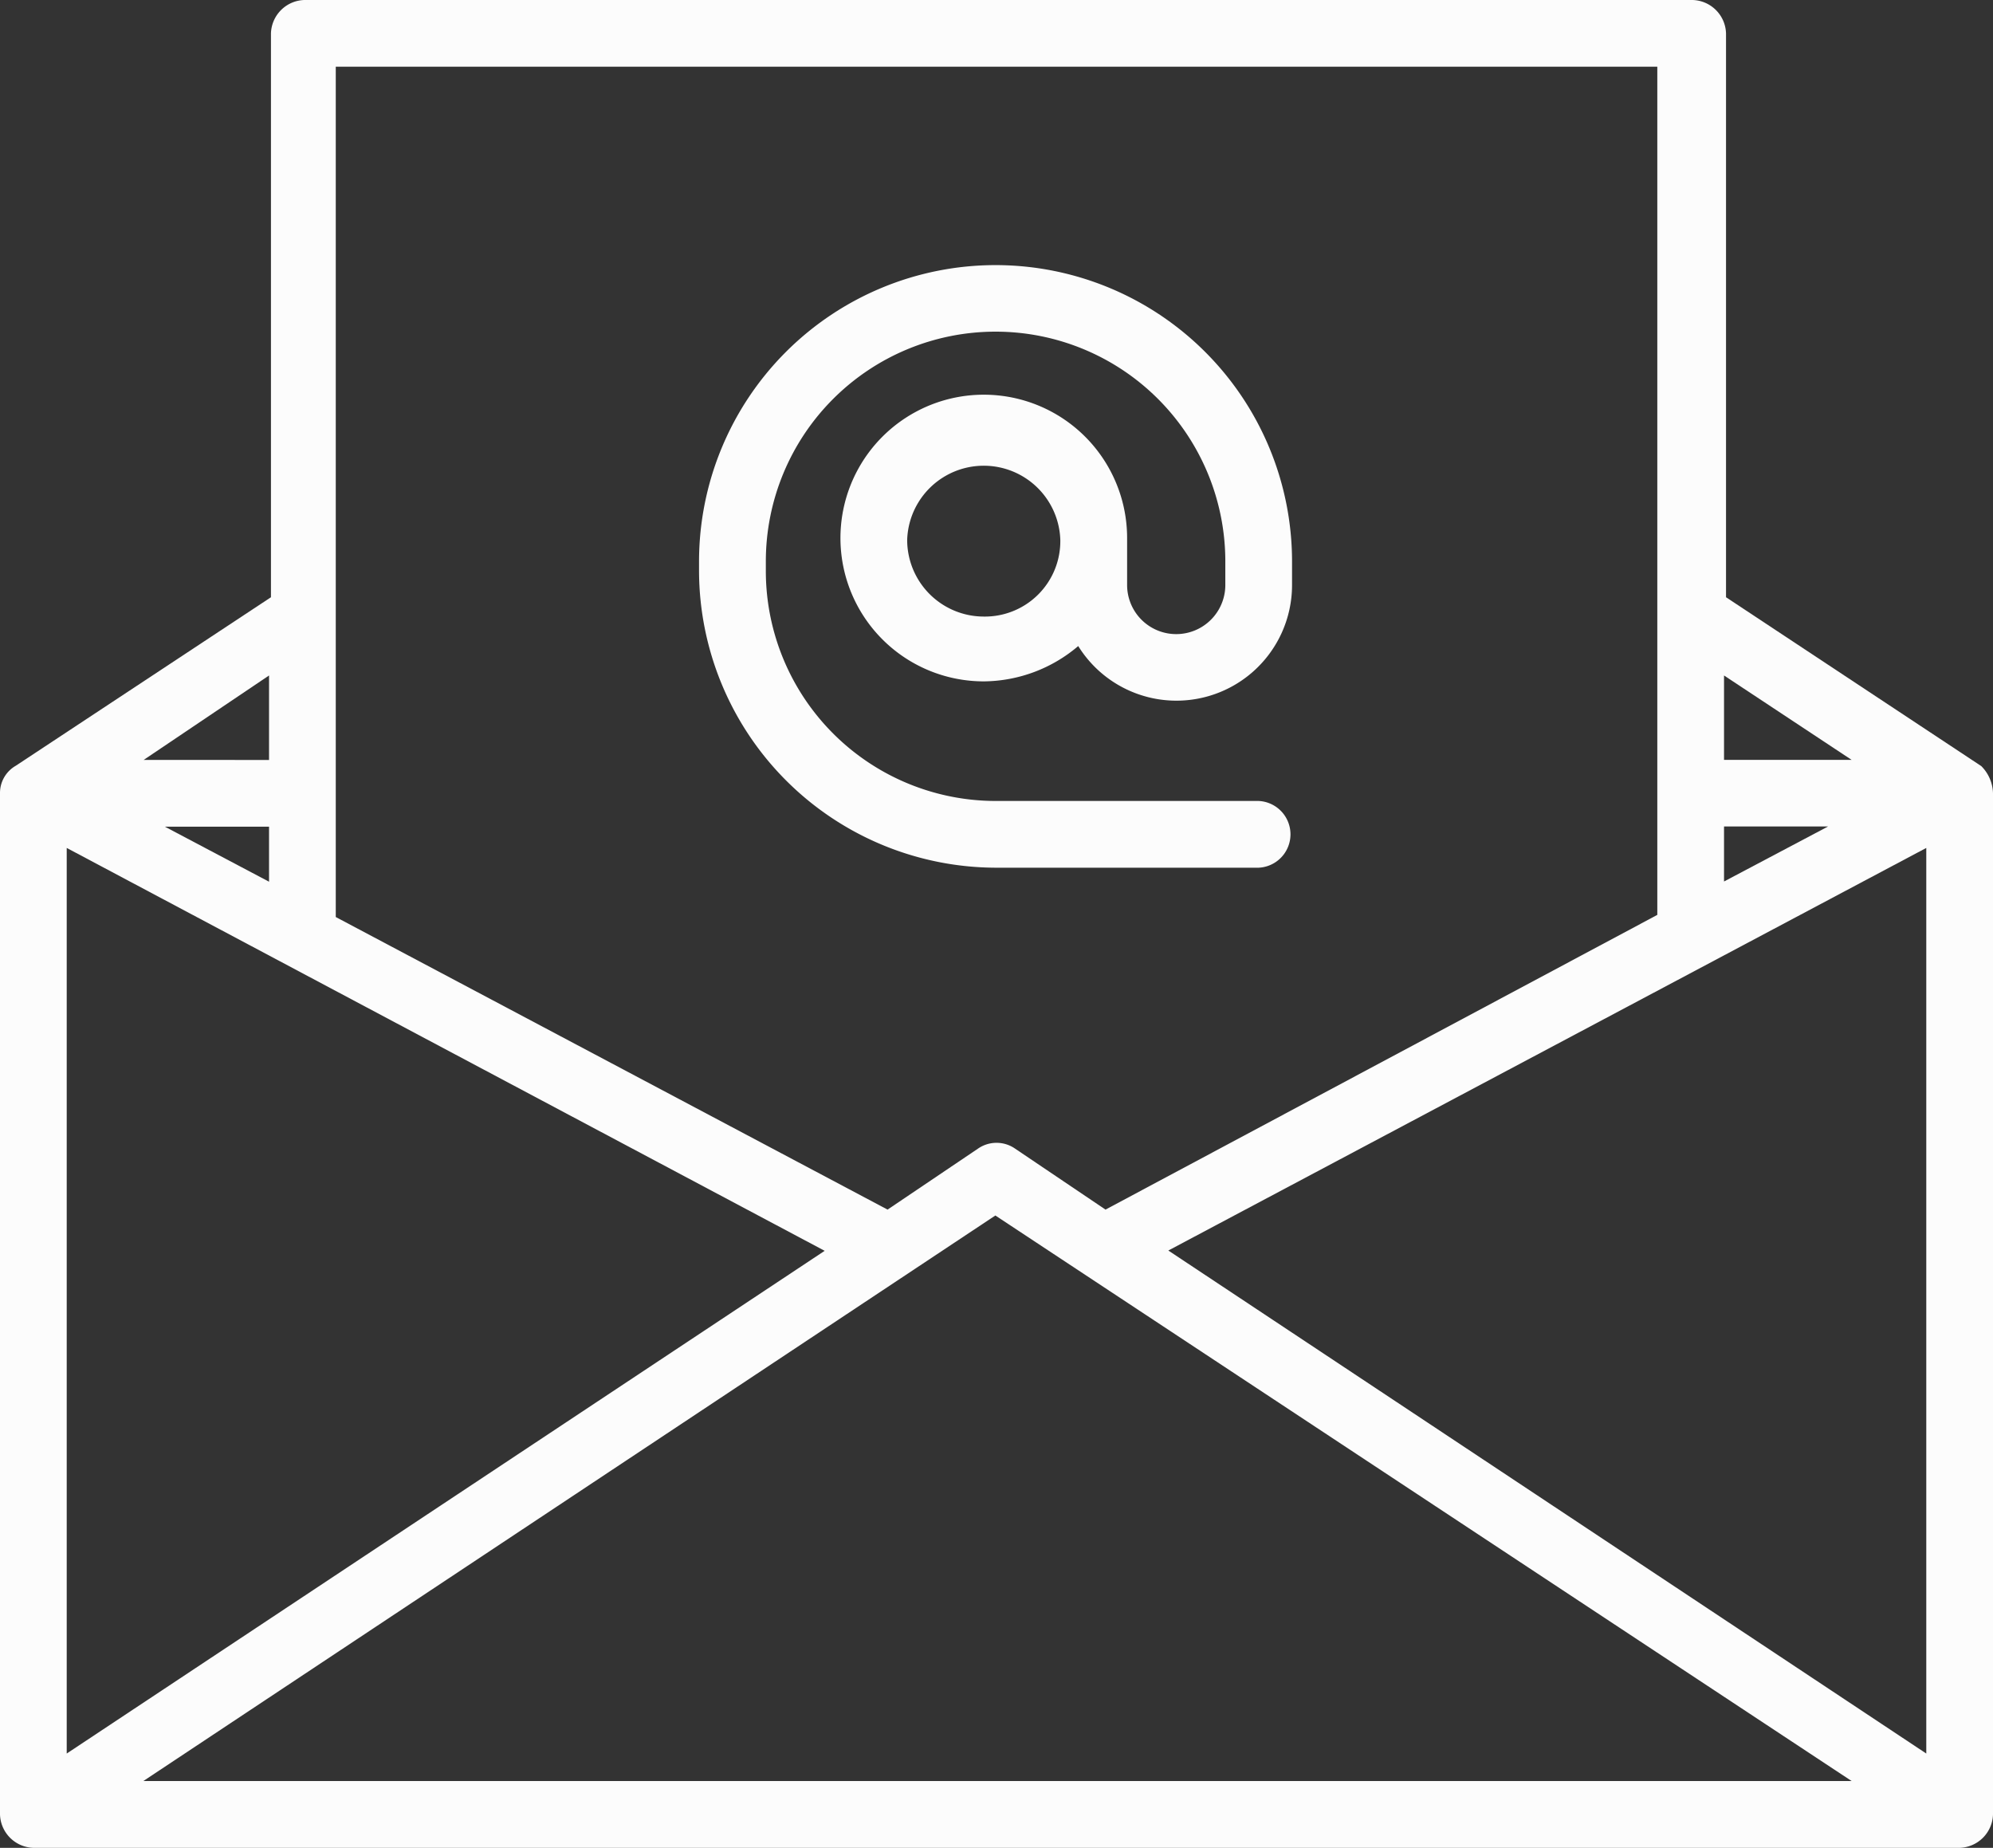 <svg xmlns="http://www.w3.org/2000/svg" width="27.031" height="25.061" viewBox="0 0 27.031 25.061"><rect x="0" y="0" width="27.031" height="25.061" fill="#333333" stroke="none"/><path d="M27.031,10.759V24.608a.467.467,0,0,1-.453.453H.453A.467.467,0,0,1,0,24.608V10.759a.425.425,0,0,1,.213-.373L3.675,8.1V.453A.467.467,0,0,1,4.128,0H22.957a.467.467,0,0,1,.453.453V8.1l3.462,2.29A.54.54,0,0,1,27.031,10.759Zm-.905,13.023V11.5l-10.28,5.46ZM23.383,10.306h1.731L23.383,9.161ZM1.944,24.155h23.17L13.5,16.485Zm21.439-12.2,1.411-.746H23.383Zm-.905.453V.905H4.554V12.437l7.484,3.968,1.225-.826a.441.441,0,0,1,.506,0l1.225.826ZM.905,23.782l10.28-6.818L.905,11.5ZM3.649,11.958v-.746H2.237Zm0-1.651V9.161l-1.7,1.145Z" fill="#fcfcfc"/><path d="M43.643,17.521v.32a1.568,1.568,0,0,1-2.9.826,2,2,0,0,1-1.278.479A1.944,1.944,0,1,1,41.406,17.2v.639a.666.666,0,1,0,1.332,0v-.32a3.116,3.116,0,0,0-6.232,0v.133a3.12,3.12,0,0,0,3.116,3.116H43.19a.453.453,0,0,1,0,.905H39.621A4.035,4.035,0,0,1,35.6,17.655v-.133a4.021,4.021,0,1,1,8.043,0ZM40.5,17.228a1.039,1.039,0,0,0-2.077,0,1.04,1.04,0,0,0,1.039,1.039A1.023,1.023,0,0,0,40.5,17.228Z" transform="translate(-26.119 -9.905)" fill="#fcfcfc"/></svg>